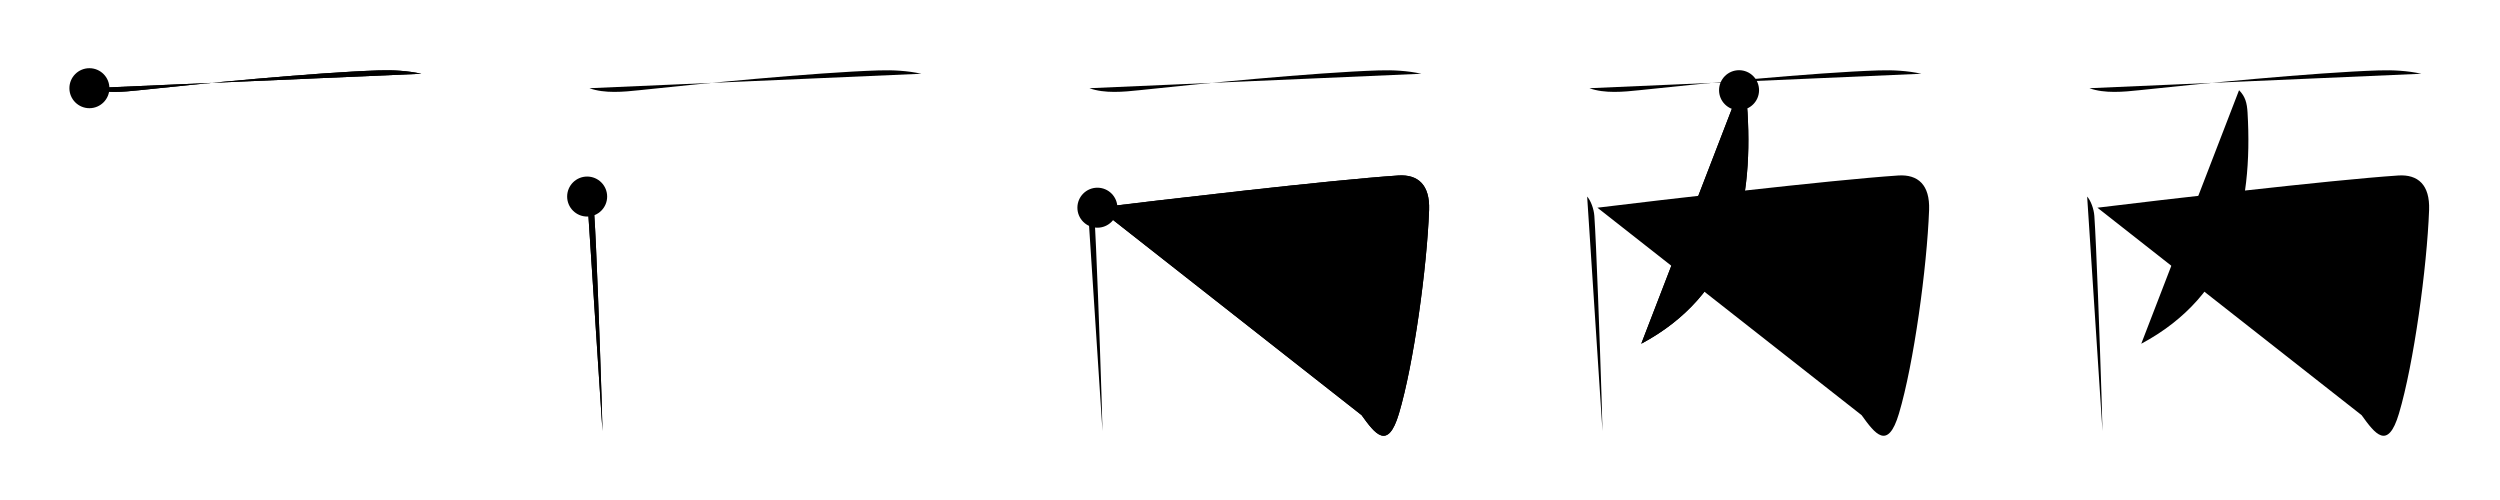 <svg class="stroke_order_diagram--svg_container_for_51866296d5dda796580009a6" style="height: 100px; width: 500px;" viewbox="0 0 500 100"><desc>Created with Snap</desc><defs></defs><line class="stroke_order_diagram--bounding_box" x1="1" x2="499" y1="1" y2="1"></line><line class="stroke_order_diagram--bounding_box" x1="1" x2="1" y1="1" y2="99"></line><line class="stroke_order_diagram--bounding_box" x1="1" x2="499" y1="99" y2="99"></line><line class="stroke_order_diagram--guide_line" x1="0" x2="500" y1="50" y2="50"></line><line class="stroke_order_diagram--guide_line" x1="50" x2="50" y1="1" y2="99"></line><line class="stroke_order_diagram--bounding_box" x1="99" x2="99" y1="1" y2="99"></line><path class="stroke_order_diagram--current_path" d="M21.88,21.64c3.04,1.11,6.87,0.73,10,0.4c10.7-1.16,35.17-3.56,47.87-3.96c2.85-0.09,5.72,0.06,8.53,0.67" id="kvg:04e19-s1" kvg:type="㇐" transform="matrix(1,0,0,1,-4,-4)" xmlns:kvg="http://kanjivg.tagaini.net"></path><path class="stroke_order_diagram--current_path" d="M21.88,21.64c3.04,1.11,6.87,0.73,10,0.4c10.7-1.16,35.17-3.56,47.87-3.96c2.85-0.09,5.72,0.06,8.53,0.67" id="Ske27sv2re" kvg:type="㇐" transform="matrix(1,0,0,1,-4,-4)" xmlns:kvg="http://kanjivg.tagaini.net"></path><circle class="stroke_order_diagram--path_start" cx="21.88" cy="21.64" r="4" transform="matrix(1,0,0,1,-4,-4)"></circle><line class="stroke_order_diagram--guide_line" x1="150" x2="150" y1="1" y2="99"></line><line class="stroke_order_diagram--bounding_box" x1="199" x2="199" y1="1" y2="99"></line><path class="stroke_order_diagram--existing_path" d="M21.88,21.64c3.04,1.11,6.87,0.73,10,0.4c10.7-1.16,35.17-3.56,47.87-3.96c2.85-0.09,5.72,0.06,8.53,0.67" id="Ske27sv2rh" kvg:type="㇐" transform="matrix(1,0,0,1,96,-4)" xmlns:kvg="http://kanjivg.tagaini.net"></path><path class="stroke_order_diagram--current_path" d="M21.43,43.31c0.71,0.79,1.34,2.44,1.44,3.88c0.38,5.27,1.1,25.35,1.44,36.17c0.12,3.7,0.19,6.31,0.19,6.88" id="kvg:04e19-s2" kvg:type="㇑" transform="matrix(1,0,0,1,96,-4)" xmlns:kvg="http://kanjivg.tagaini.net"></path><path class="stroke_order_diagram--current_path" d="M21.43,43.31c0.71,0.79,1.34,2.44,1.44,3.88c0.38,5.27,1.1,25.35,1.44,36.17c0.12,3.7,0.19,6.31,0.19,6.88" id="Ske27sv2rj" kvg:type="㇑" transform="matrix(1,0,0,1,96,-4)" xmlns:kvg="http://kanjivg.tagaini.net"></path><circle class="stroke_order_diagram--path_start" cx="21.43" cy="43.31" r="4" transform="matrix(1,0,0,1,96,-4)"></circle><line class="stroke_order_diagram--guide_line" x1="250" x2="250" y1="1" y2="99"></line><line class="stroke_order_diagram--bounding_box" x1="299" x2="299" y1="1" y2="99"></line><path class="stroke_order_diagram--existing_path" d="M21.88,21.64c3.04,1.11,6.87,0.73,10,0.4c10.7-1.16,35.17-3.56,47.87-3.96c2.85-0.09,5.72,0.06,8.53,0.67" id="Ske27sv2rm" kvg:type="㇐" transform="matrix(1,0,0,1,196,-4)" xmlns:kvg="http://kanjivg.tagaini.net"></path><path class="stroke_order_diagram--existing_path" d="M21.43,43.31c0.71,0.79,1.34,2.44,1.44,3.88c0.38,5.27,1.1,25.35,1.44,36.17c0.12,3.7,0.19,6.31,0.19,6.88" id="Ske27sv2rn" kvg:type="㇑" transform="matrix(1,0,0,1,196,-4)" xmlns:kvg="http://kanjivg.tagaini.net"></path><path class="stroke_order_diagram--current_path" d="M23.48,45.54C36.12,44,70.12,40,83.62,39.1c4.01-0.27,6.38,1.9,6.2,6.9c-0.43,11.51-3.06,30.75-6.03,40.71c-2.23,7.49-4.79,4.04-7.47,0.32" id="kvg:04e19-s3" kvg:type="㇆a" transform="matrix(1,0,0,1,196,-4)" xmlns:kvg="http://kanjivg.tagaini.net"></path><path class="stroke_order_diagram--current_path" d="M23.48,45.54C36.12,44,70.12,40,83.62,39.1c4.01-0.27,6.38,1.9,6.2,6.9c-0.43,11.51-3.06,30.75-6.03,40.71c-2.23,7.49-4.79,4.04-7.47,0.32" id="Ske27sv2rp" kvg:type="㇆a" transform="matrix(1,0,0,1,196,-4)" xmlns:kvg="http://kanjivg.tagaini.net"></path><circle class="stroke_order_diagram--path_start" cx="23.48" cy="45.54" r="4" transform="matrix(1,0,0,1,196,-4)"></circle><line class="stroke_order_diagram--guide_line" x1="350" x2="350" y1="1" y2="99"></line><line class="stroke_order_diagram--bounding_box" x1="399" x2="399" y1="1" y2="99"></line><path class="stroke_order_diagram--existing_path" d="M21.88,21.64c3.04,1.11,6.87,0.73,10,0.4c10.7-1.16,35.17-3.56,47.87-3.96c2.85-0.09,5.72,0.06,8.53,0.67" id="Ske27sv2rs" kvg:type="㇐" transform="matrix(1,0,0,1,296,-4)" xmlns:kvg="http://kanjivg.tagaini.net"></path><path class="stroke_order_diagram--existing_path" d="M21.43,43.31c0.71,0.79,1.34,2.44,1.44,3.88c0.38,5.27,1.1,25.35,1.44,36.17c0.12,3.7,0.19,6.31,0.19,6.88" id="Ske27sv2rt" kvg:type="㇑" transform="matrix(1,0,0,1,296,-4)" xmlns:kvg="http://kanjivg.tagaini.net"></path><path class="stroke_order_diagram--existing_path" d="M23.48,45.54C36.12,44,70.12,40,83.62,39.1c4.01-0.27,6.38,1.9,6.2,6.9c-0.43,11.51-3.06,30.75-6.03,40.71c-2.23,7.49-4.79,4.04-7.47,0.32" id="Ske27sv2ru" kvg:type="㇆a" transform="matrix(1,0,0,1,296,-4)" xmlns:kvg="http://kanjivg.tagaini.net"></path><path class="stroke_order_diagram--current_path" d="M51.81,22.04c1.26,1.26,1.59,2.59,1.7,4.47C54.62,45.62,50.5,63,32.25,72.75" id="kvg:04e19-s4" kvg:type="㇒" transform="matrix(1,0,0,1,296,-4)" xmlns:kvg="http://kanjivg.tagaini.net"></path><path class="stroke_order_diagram--current_path" d="M51.81,22.04c1.26,1.26,1.59,2.59,1.7,4.47C54.62,45.62,50.5,63,32.25,72.75" id="Ske27sv2rw" kvg:type="㇒" transform="matrix(1,0,0,1,296,-4)" xmlns:kvg="http://kanjivg.tagaini.net"></path><circle class="stroke_order_diagram--path_start" cx="51.81" cy="22.04" r="4" transform="matrix(1,0,0,1,296,-4)"></circle><line class="stroke_order_diagram--guide_line" x1="450" x2="450" y1="1" y2="99"></line><line class="stroke_order_diagram--bounding_box" x1="499" x2="499" y1="1" y2="99"></line><path class="stroke_order_diagram--existing_path" d="M21.88,21.64c3.04,1.11,6.87,0.73,10,0.4c10.7-1.16,35.17-3.56,47.87-3.96c2.85-0.09,5.72,0.06,8.53,0.67" id="Ske27sv2rz" kvg:type="㇐" transform="matrix(1,0,0,1,396,-4)" xmlns:kvg="http://kanjivg.tagaini.net"></path><path class="stroke_order_diagram--existing_path" d="M21.43,43.31c0.71,0.79,1.34,2.44,1.44,3.88c0.38,5.27,1.1,25.35,1.44,36.17c0.12,3.7,0.19,6.31,0.19,6.88" id="Ske27sv2r10" kvg:type="㇑" transform="matrix(1,0,0,1,396,-4)" xmlns:kvg="http://kanjivg.tagaini.net"></path><path class="stroke_order_diagram--existing_path" d="M23.48,45.54C36.12,44,70.12,40,83.62,39.1c4.01-0.27,6.38,1.9,6.2,6.9c-0.43,11.51-3.06,30.75-6.03,40.71c-2.23,7.49-4.79,4.04-7.47,0.32" id="Ske27sv2r11" kvg:type="㇆a" transform="matrix(1,0,0,1,396,-4)" xmlns:kvg="http://kanjivg.tagaini.net"></path><path class="stroke_order_diagram--existing_path" d="M51.81,22.04c1.26,1.26,1.59,2.59,1.7,4.47C54.62,45.62,50.5,63,32.25,72.75" id="Ske27sv2r12" kvg:type="㇒" transform="matrix(1,0,0,1,396,-4)" xmlns:kvg="http://kanjivg.tagaini.net"></path><path class="stroke_order_diagram--current_path" d="M56.42,52.83C62.88,56.62,71,63.38,75.14,69.78" id="kvg:04e19-s5" kvg:type="㇔/㇏" transform="matrix(1,0,0,1,396,-4)" xmlns:kvg="http://kanjivg.tagaini.net"></path><path class="stroke_order_diagram--current_path" d="M56.42,52.83C62.88,56.62,71,63.38,75.14,69.78" id="Ske27sv2r14" kvg:type="㇔/㇏" transform="matrix(1,0,0,1,396,-4)" xmlns:kvg="http://kanjivg.tagaini.net"></path><circle class="stroke_order_diagram--path_start" cx="56.42" cy="52.83" r="4" transform="matrix(1,0,0,1,396,-4)"></circle></svg>